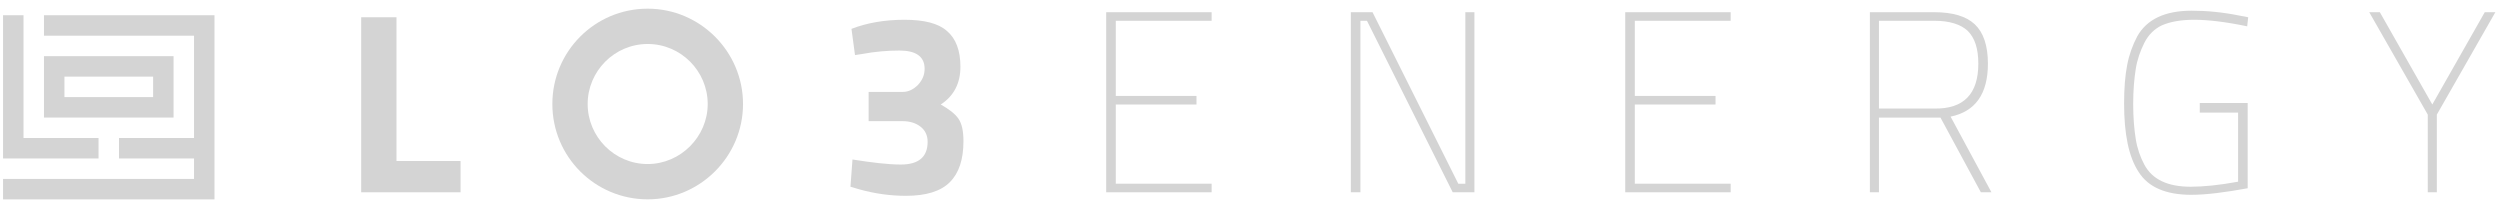 <svg width="205" height="17" viewBox="0 0 205 17" fill="none" xmlns="http://www.w3.org/2000/svg">
<path d="M3.606 4.605V9.639H14.232V4.605H3.606ZM12.555 7.961H5.284V6.283H12.555V7.961Z" fill="#D4D4D4"/>
<path d="M1.928 11.316V1.249H0.25V12.994H8.08V11.316H1.928Z" fill="#D4D4D4"/>
<path d="M3.606 1.249V2.927H15.91V11.316H9.758V12.994H15.91V14.672H0.25V16.35H17.588V1.249H3.606Z" fill="#D4D4D4"/>
<path d="M37.765 15.767H29.617V1.415H32.512V13.203H37.765V15.767Z" fill="#D4D4D4"/>
<path d="M69.821 2.366C71.103 1.87 72.55 1.621 74.164 1.621C75.777 1.621 76.935 1.911 77.638 2.531C78.382 3.152 78.755 4.144 78.755 5.468C78.755 6.833 78.217 7.867 77.142 8.57C77.803 8.942 78.3 9.315 78.589 9.728C78.879 10.142 79.003 10.762 79.003 11.59C79.003 13.079 78.631 14.195 77.886 14.94C77.142 15.684 75.942 16.057 74.288 16.057C73.047 16.057 71.765 15.891 70.441 15.519L69.738 15.312L69.903 13.079C71.475 13.327 72.799 13.492 73.874 13.492C75.322 13.492 76.066 12.872 76.066 11.631C76.066 11.093 75.859 10.68 75.487 10.39C75.115 10.101 74.619 9.935 74.04 9.935H71.227V7.536H74.04C74.495 7.536 74.908 7.329 75.28 6.957C75.653 6.543 75.818 6.13 75.818 5.633C75.818 4.641 75.115 4.144 73.75 4.144C72.799 4.144 71.765 4.227 70.648 4.434L70.11 4.517L69.821 2.366Z" fill="#D4D4D4"/>
<path d="M90.708 15.767V1.001H99.353V1.704H91.494V7.867H98.112V8.57H91.494V15.064H99.353V15.767H90.708Z" fill="#D4D4D4"/>
<path d="M110.769 15.767V1.001H112.547L119.579 15.064H120.158V1.001H120.902V15.767H119.124L112.092 1.704H111.555V15.767H110.769Z" fill="#D4D4D4"/>
<path d="M133.27 15.767V1.001H141.914V1.704H134.055V7.867H140.673V8.57H134.055V15.064H141.914V15.767H133.27Z" fill="#D4D4D4"/>
<path d="M154.075 9.646V15.767H153.33V1.001H158.624C160.113 1.001 161.23 1.332 161.933 1.994C162.637 2.655 163.009 3.731 163.009 5.22C163.009 7.702 161.975 9.149 159.948 9.563L163.298 15.767H162.43L159.121 9.646H154.075ZM162.223 5.22C162.223 3.979 161.933 3.11 161.354 2.531C160.775 1.994 159.865 1.704 158.624 1.704H154.075V8.901H158.624C161.023 8.942 162.223 7.702 162.223 5.22Z" fill="#D4D4D4"/>
<path d="M180.381 8.446H184.31V15.436C182.49 15.767 180.96 15.974 179.678 15.974C177.609 15.974 176.162 15.354 175.376 14.113C174.549 12.872 174.176 10.969 174.176 8.487C174.176 7.247 174.259 6.213 174.425 5.344C174.59 4.475 174.88 3.689 175.252 2.986C176.038 1.58 177.527 0.877 179.719 0.877C180.96 0.877 182.283 1.001 183.69 1.29L184.351 1.415L184.269 2.159C182.49 1.787 181.043 1.621 179.926 1.621C178.809 1.621 177.94 1.787 177.279 2.076C176.658 2.366 176.162 2.862 175.831 3.524C175.5 4.186 175.252 4.889 175.128 5.675C175.004 6.461 174.921 7.412 174.921 8.529C174.921 9.646 175.004 10.597 175.128 11.383C175.252 12.169 175.5 12.872 175.831 13.492C176.493 14.733 177.775 15.312 179.636 15.312C180.67 15.312 181.952 15.188 183.524 14.899V9.232H180.381V8.446Z" fill="#D4D4D4"/>
<path d="M199.821 15.767H199.076V9.397L194.278 1.001H195.147L199.449 8.57L203.75 1.001H204.619L199.821 9.397V15.767Z" fill="#D4D4D4"/>
<path d="M53.11 3.607C55.84 3.607 58.032 5.84 58.032 8.529C58.032 11.217 55.799 13.451 53.11 13.451C50.38 13.451 48.188 11.217 48.188 8.529C48.188 5.84 50.38 3.607 53.11 3.607ZM53.11 0.711C48.767 0.711 45.293 4.227 45.293 8.529C45.293 12.872 48.809 16.346 53.11 16.346C57.412 16.346 60.928 12.83 60.928 8.529C60.928 4.227 57.412 0.711 53.11 0.711Z" fill="#D4D4D4"/>
</svg>
